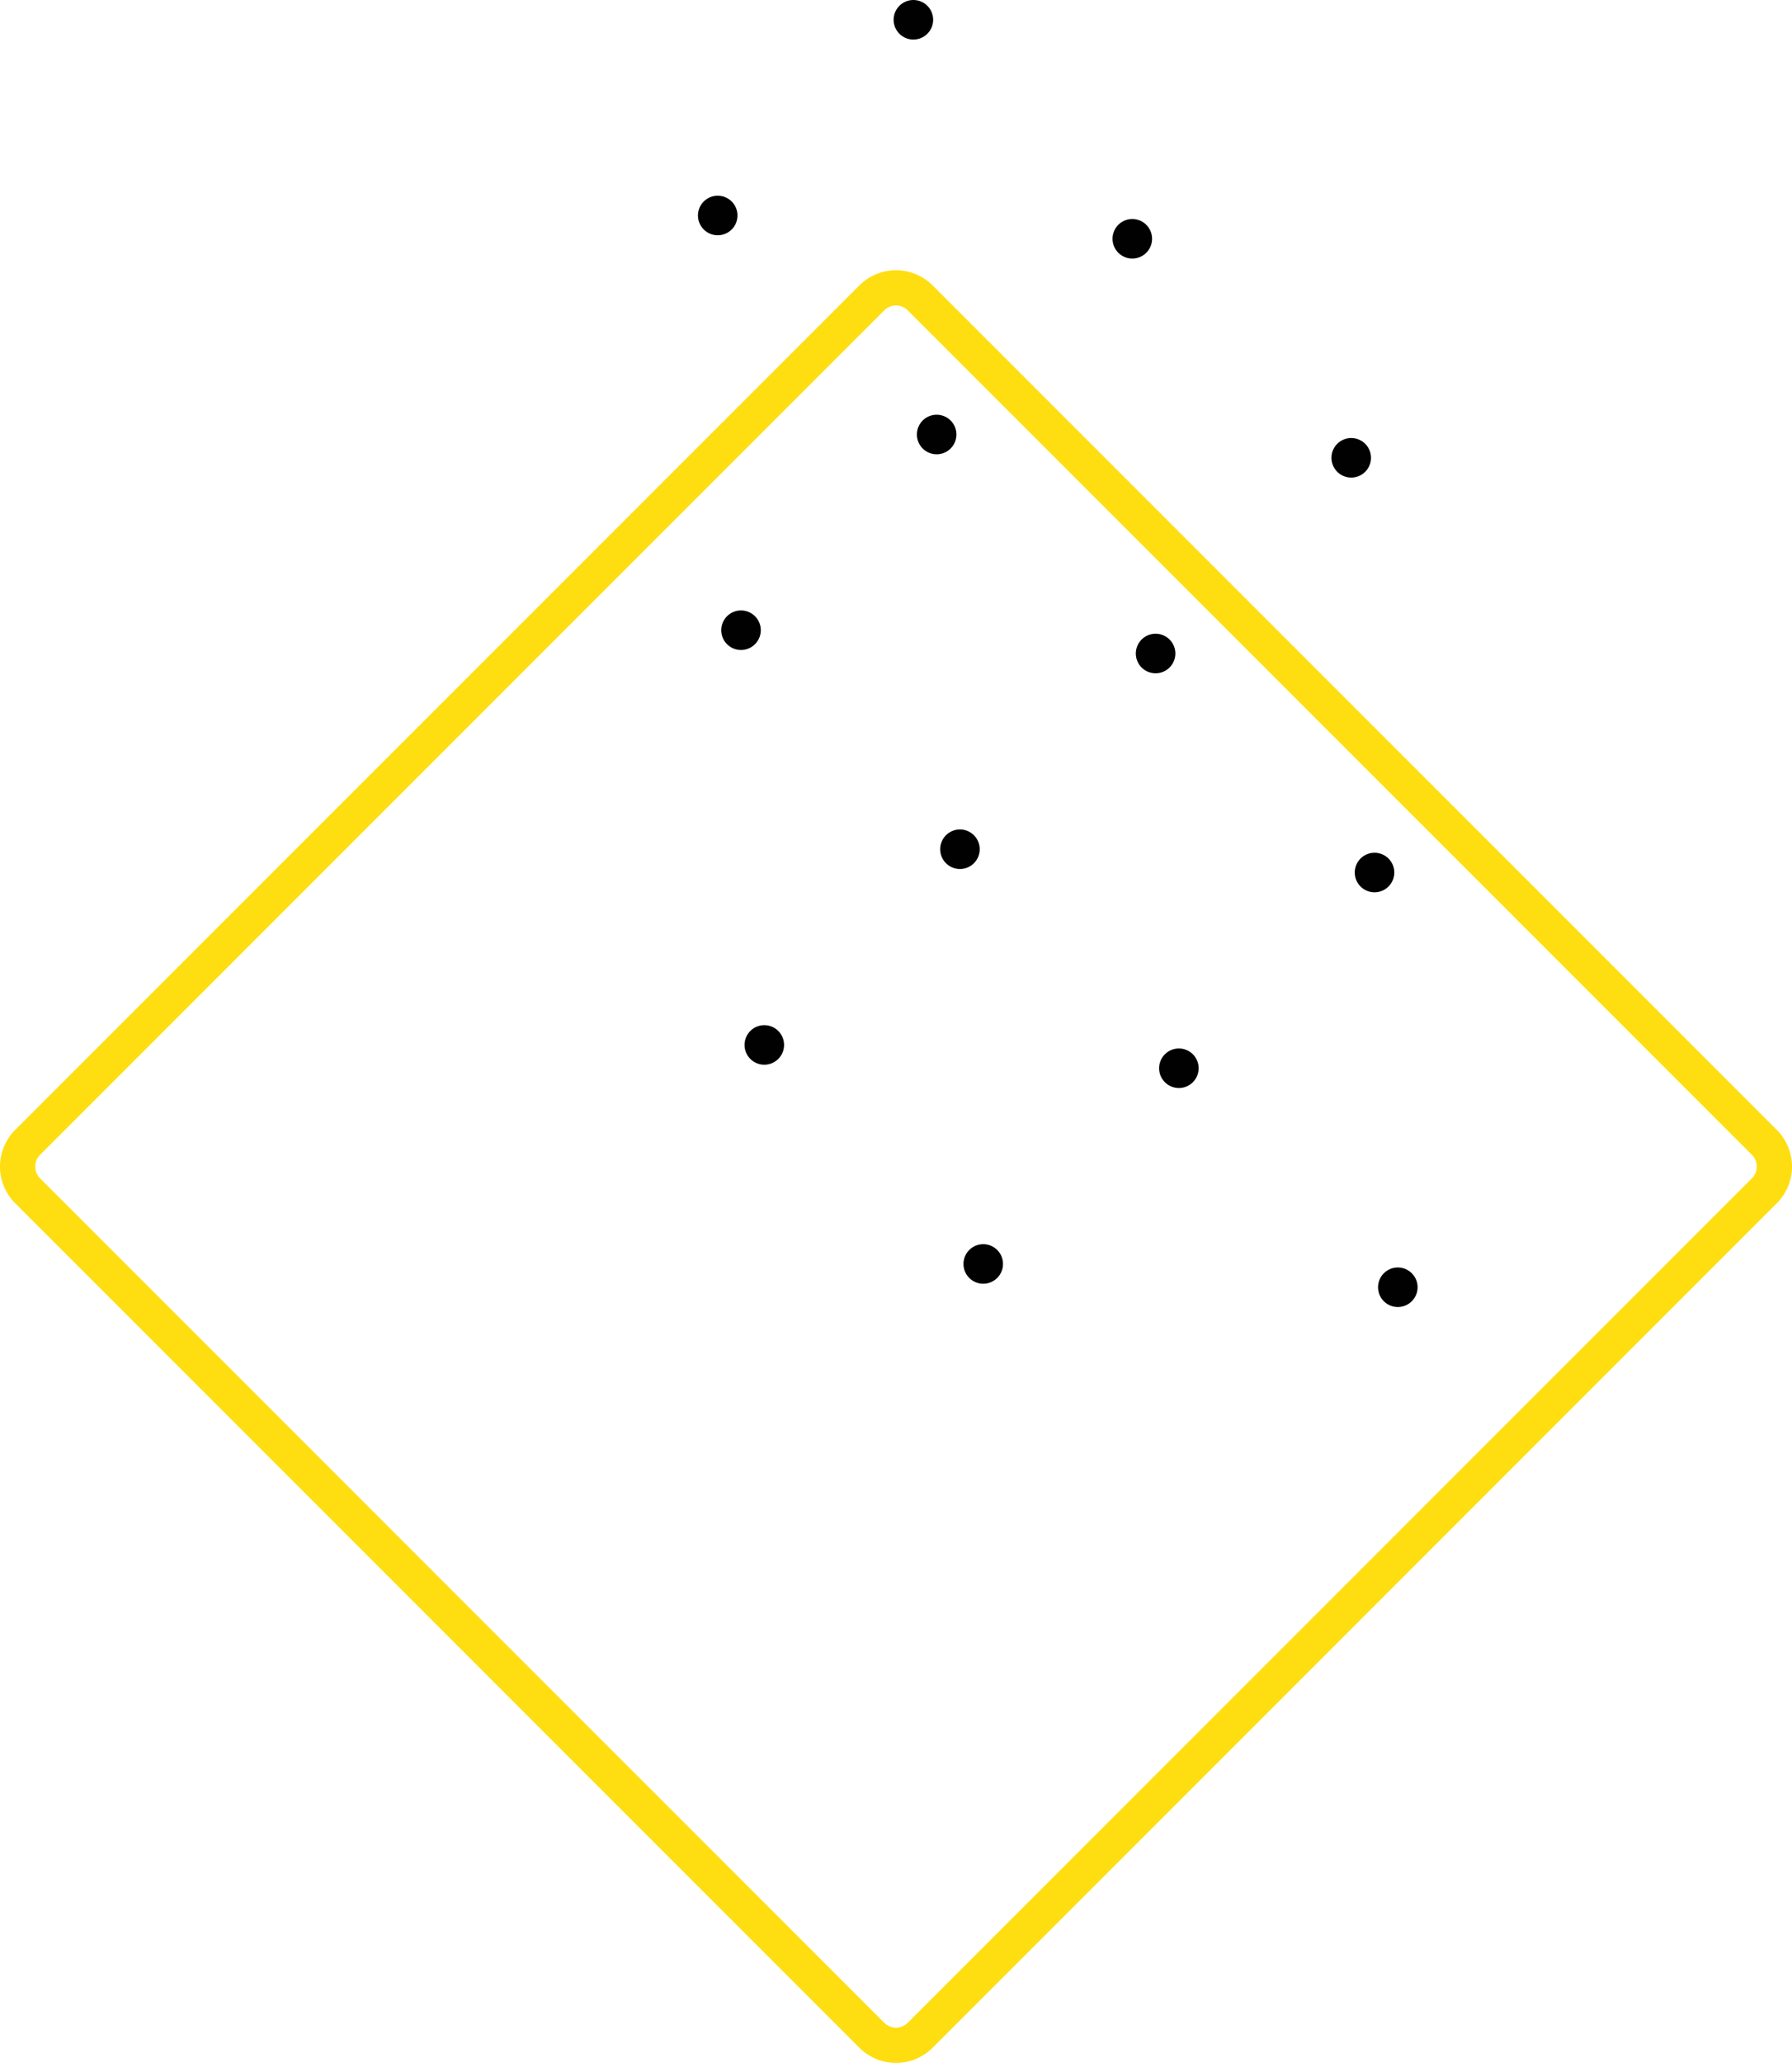 <svg xmlns="http://www.w3.org/2000/svg" xmlns:xlink="http://www.w3.org/1999/xlink" width="247.188" height="284.452" viewBox="0 0 247.188 284.452"><defs><clipPath id="a"><rect width="247.188" height="284.452" fill="none"/></clipPath></defs><g clip-path="url(#a)"><path d="M120.256,294.208l1.718-1.718L5.53,176.047a2.291,2.291,0,0,1,0-3.241L121.973,56.363a2.291,2.291,0,0,1,3.241,0L241.657,172.806a2.291,2.291,0,0,1,0,3.24L125.214,292.49a2.291,2.291,0,0,1-3.241,0l-1.718,1.718-1.718,1.718a7.151,7.151,0,0,0,10.112,0L245.093,179.482a7.148,7.148,0,0,0,0-10.112L128.65,52.927a7.15,7.15,0,0,0-10.112,0L2.094,169.37a7.151,7.151,0,0,0,0,10.113L118.538,295.926Z" transform="translate(0 -13.568)" fill="#ffde11"/><path d="M172.8,4.655A2.726,2.726,0,1,1,172.8.8a2.726,2.726,0,0,1,0,3.855" transform="translate(-44.88 0)" fill="#010101"/><path d="M213.992,45.849a2.726,2.726,0,1,1,0-3.855,2.725,2.725,0,0,1,0,3.855" transform="translate(-55.875 -10.996)" fill="#010101"/><path d="M255.186,87.044a2.726,2.726,0,1,1,0-3.855,2.727,2.727,0,0,1,0,3.855" transform="translate(-66.87 -21.991)" fill="#010101"/><path d="M135.984,41.467a2.726,2.726,0,1,1,0-3.855,2.725,2.725,0,0,1,0,3.855" transform="translate(-35.054 -9.826)" fill="#010101"/><path d="M177.179,82.662a2.726,2.726,0,1,1,0-3.855,2.726,2.726,0,0,1,0,3.855" transform="translate(-46.049 -20.821)" fill="#010101"/><path d="M218.374,123.857a2.726,2.726,0,1,1,0-3.855,2.725,2.725,0,0,1,0,3.855" transform="translate(-57.045 -31.817)" fill="#010101"/><path d="M259.569,165.051a2.726,2.726,0,1,1,0-3.855,2.726,2.726,0,0,1,0,3.855" transform="translate(-68.04 -42.812)" fill="#010101"/><path d="M140.366,119.474a2.726,2.726,0,1,1,0-3.855,2.725,2.725,0,0,1,0,3.855" transform="translate(-36.223 -30.647)" fill="#010101"/><path d="M181.562,160.67a2.726,2.726,0,1,1,0-3.855,2.726,2.726,0,0,1,0,3.855" transform="translate(-47.219 -41.643)" fill="#010101"/><path d="M222.756,201.864a2.726,2.726,0,1,1,0-3.855,2.727,2.727,0,0,1,0,3.855" transform="translate(-58.214 -52.638)" fill="#010101"/><path d="M263.952,243.059a2.726,2.726,0,1,1,0-3.855,2.726,2.726,0,0,1,0,3.855" transform="translate(-69.21 -63.634)" fill="#010101"/><path d="M144.749,197.482a2.726,2.726,0,1,1,0-3.855,2.726,2.726,0,0,1,0,3.855" transform="translate(-37.393 -51.468)" fill="#010101"/><path d="M185.944,238.677a2.726,2.726,0,1,1,0-3.855,2.726,2.726,0,0,1,0,3.855" transform="translate(-48.389 -62.464)" fill="#010101"/></g></svg>